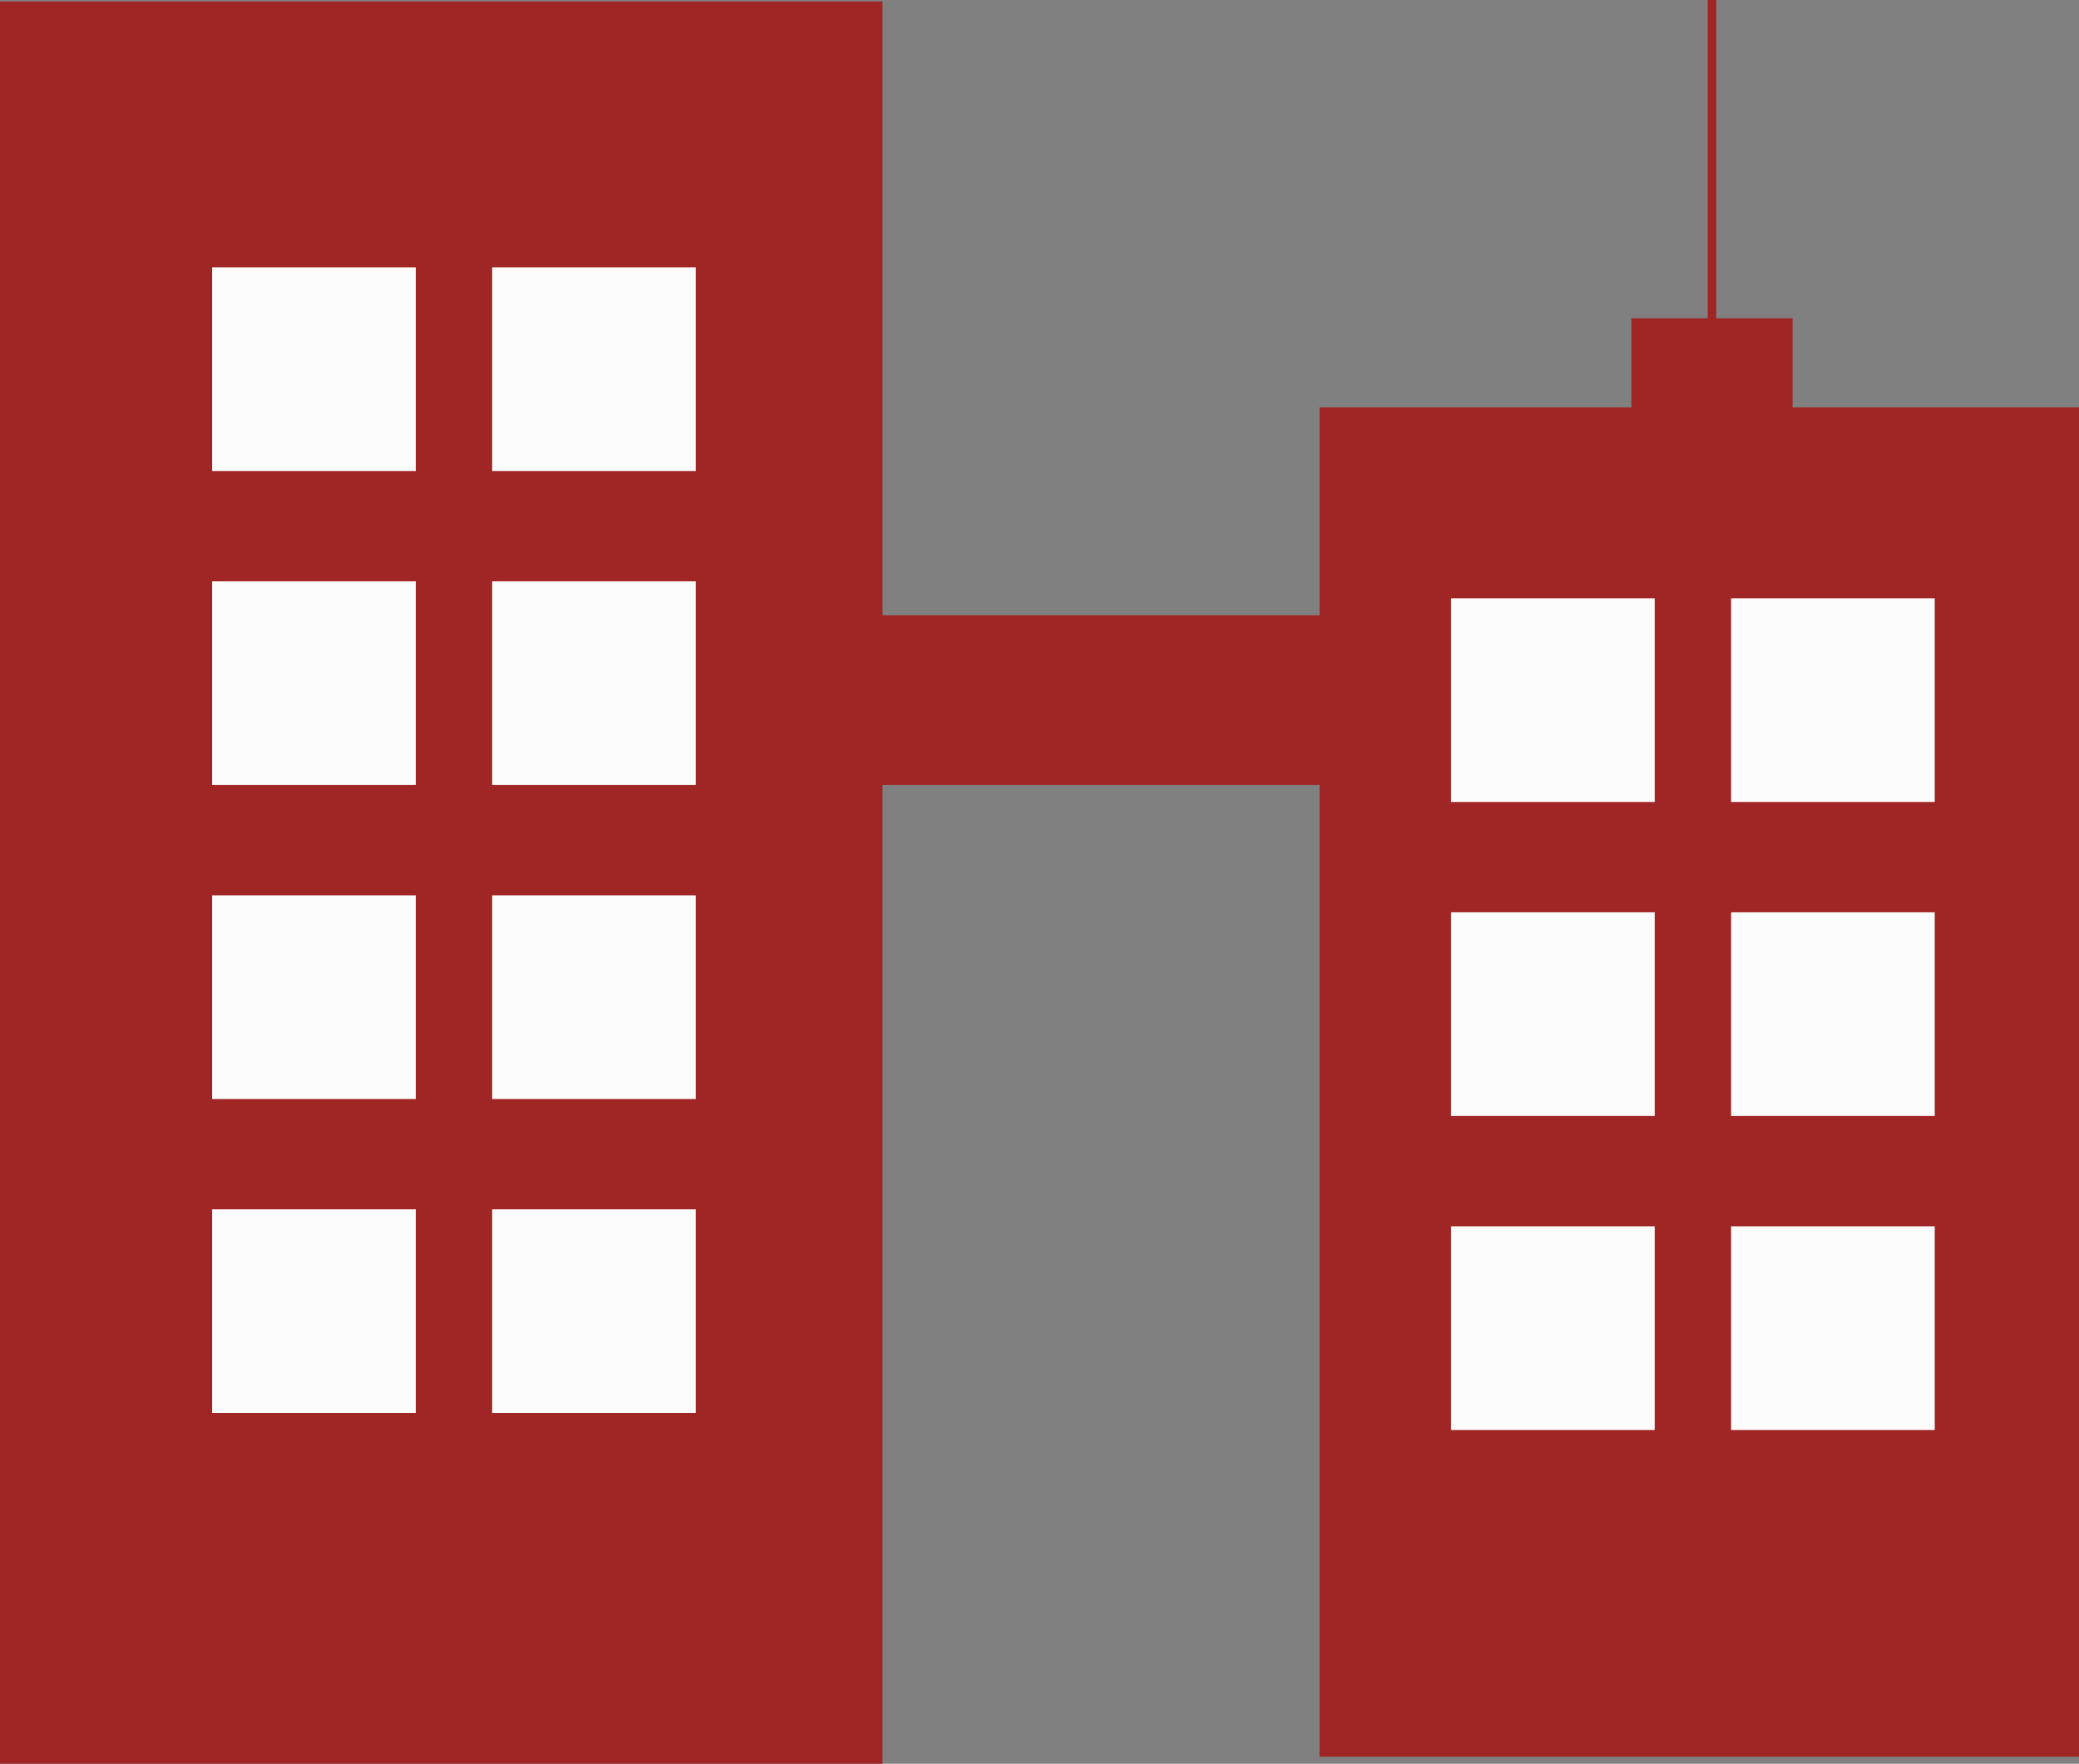 <svg xmlns="http://www.w3.org/2000/svg" viewBox="0 0 245 207.83"><rect x="0" y="0" width="245" height="207.83" fill="#808080" stroke="none"/><defs><style>.cls-1{fill:#a02525;}.cls-2{fill:#fcfcfc;}</style></defs><title>flats_1</title><g id="Layer_2" data-name="Layer 2"><g id="Layer_1-2" data-name="Layer 1"><rect class="cls-1" y="0.17" width="104" height="207.66"/><rect class="cls-1" x="155.5" y="48" width="89.5" height="159"/><rect class="cls-1" x="102" y="72.5" width="58" height="20"/><rect class="cls-2" x="25" y="31.5" width="24" height="24"/><rect class="cls-2" x="58" y="31.5" width="24" height="24"/><rect class="cls-2" x="25" y="68.5" width="24" height="24"/><rect class="cls-2" x="58" y="68.5" width="24" height="24"/><rect class="cls-2" x="25" y="105.5" width="24" height="24"/><rect class="cls-2" x="58" y="105.5" width="24" height="24"/><rect class="cls-2" x="25" y="142.5" width="24" height="24"/><rect class="cls-2" x="58" y="142.5" width="24" height="24"/><rect class="cls-2" x="171" y="70.5" width="24" height="24"/><rect class="cls-2" x="204" y="70.5" width="24" height="24"/><rect class="cls-2" x="171" y="107.5" width="24" height="24"/><rect class="cls-2" x="204" y="107.5" width="24" height="24"/><rect class="cls-2" x="171" y="144.5" width="24" height="24"/><rect class="cls-2" x="204" y="144.5" width="24" height="24"/><rect class="cls-1" x="192.25" y="37.5" width="19" height="15"/><rect class="cls-1" x="201.25" width="1" height="46"/></g></g></svg>